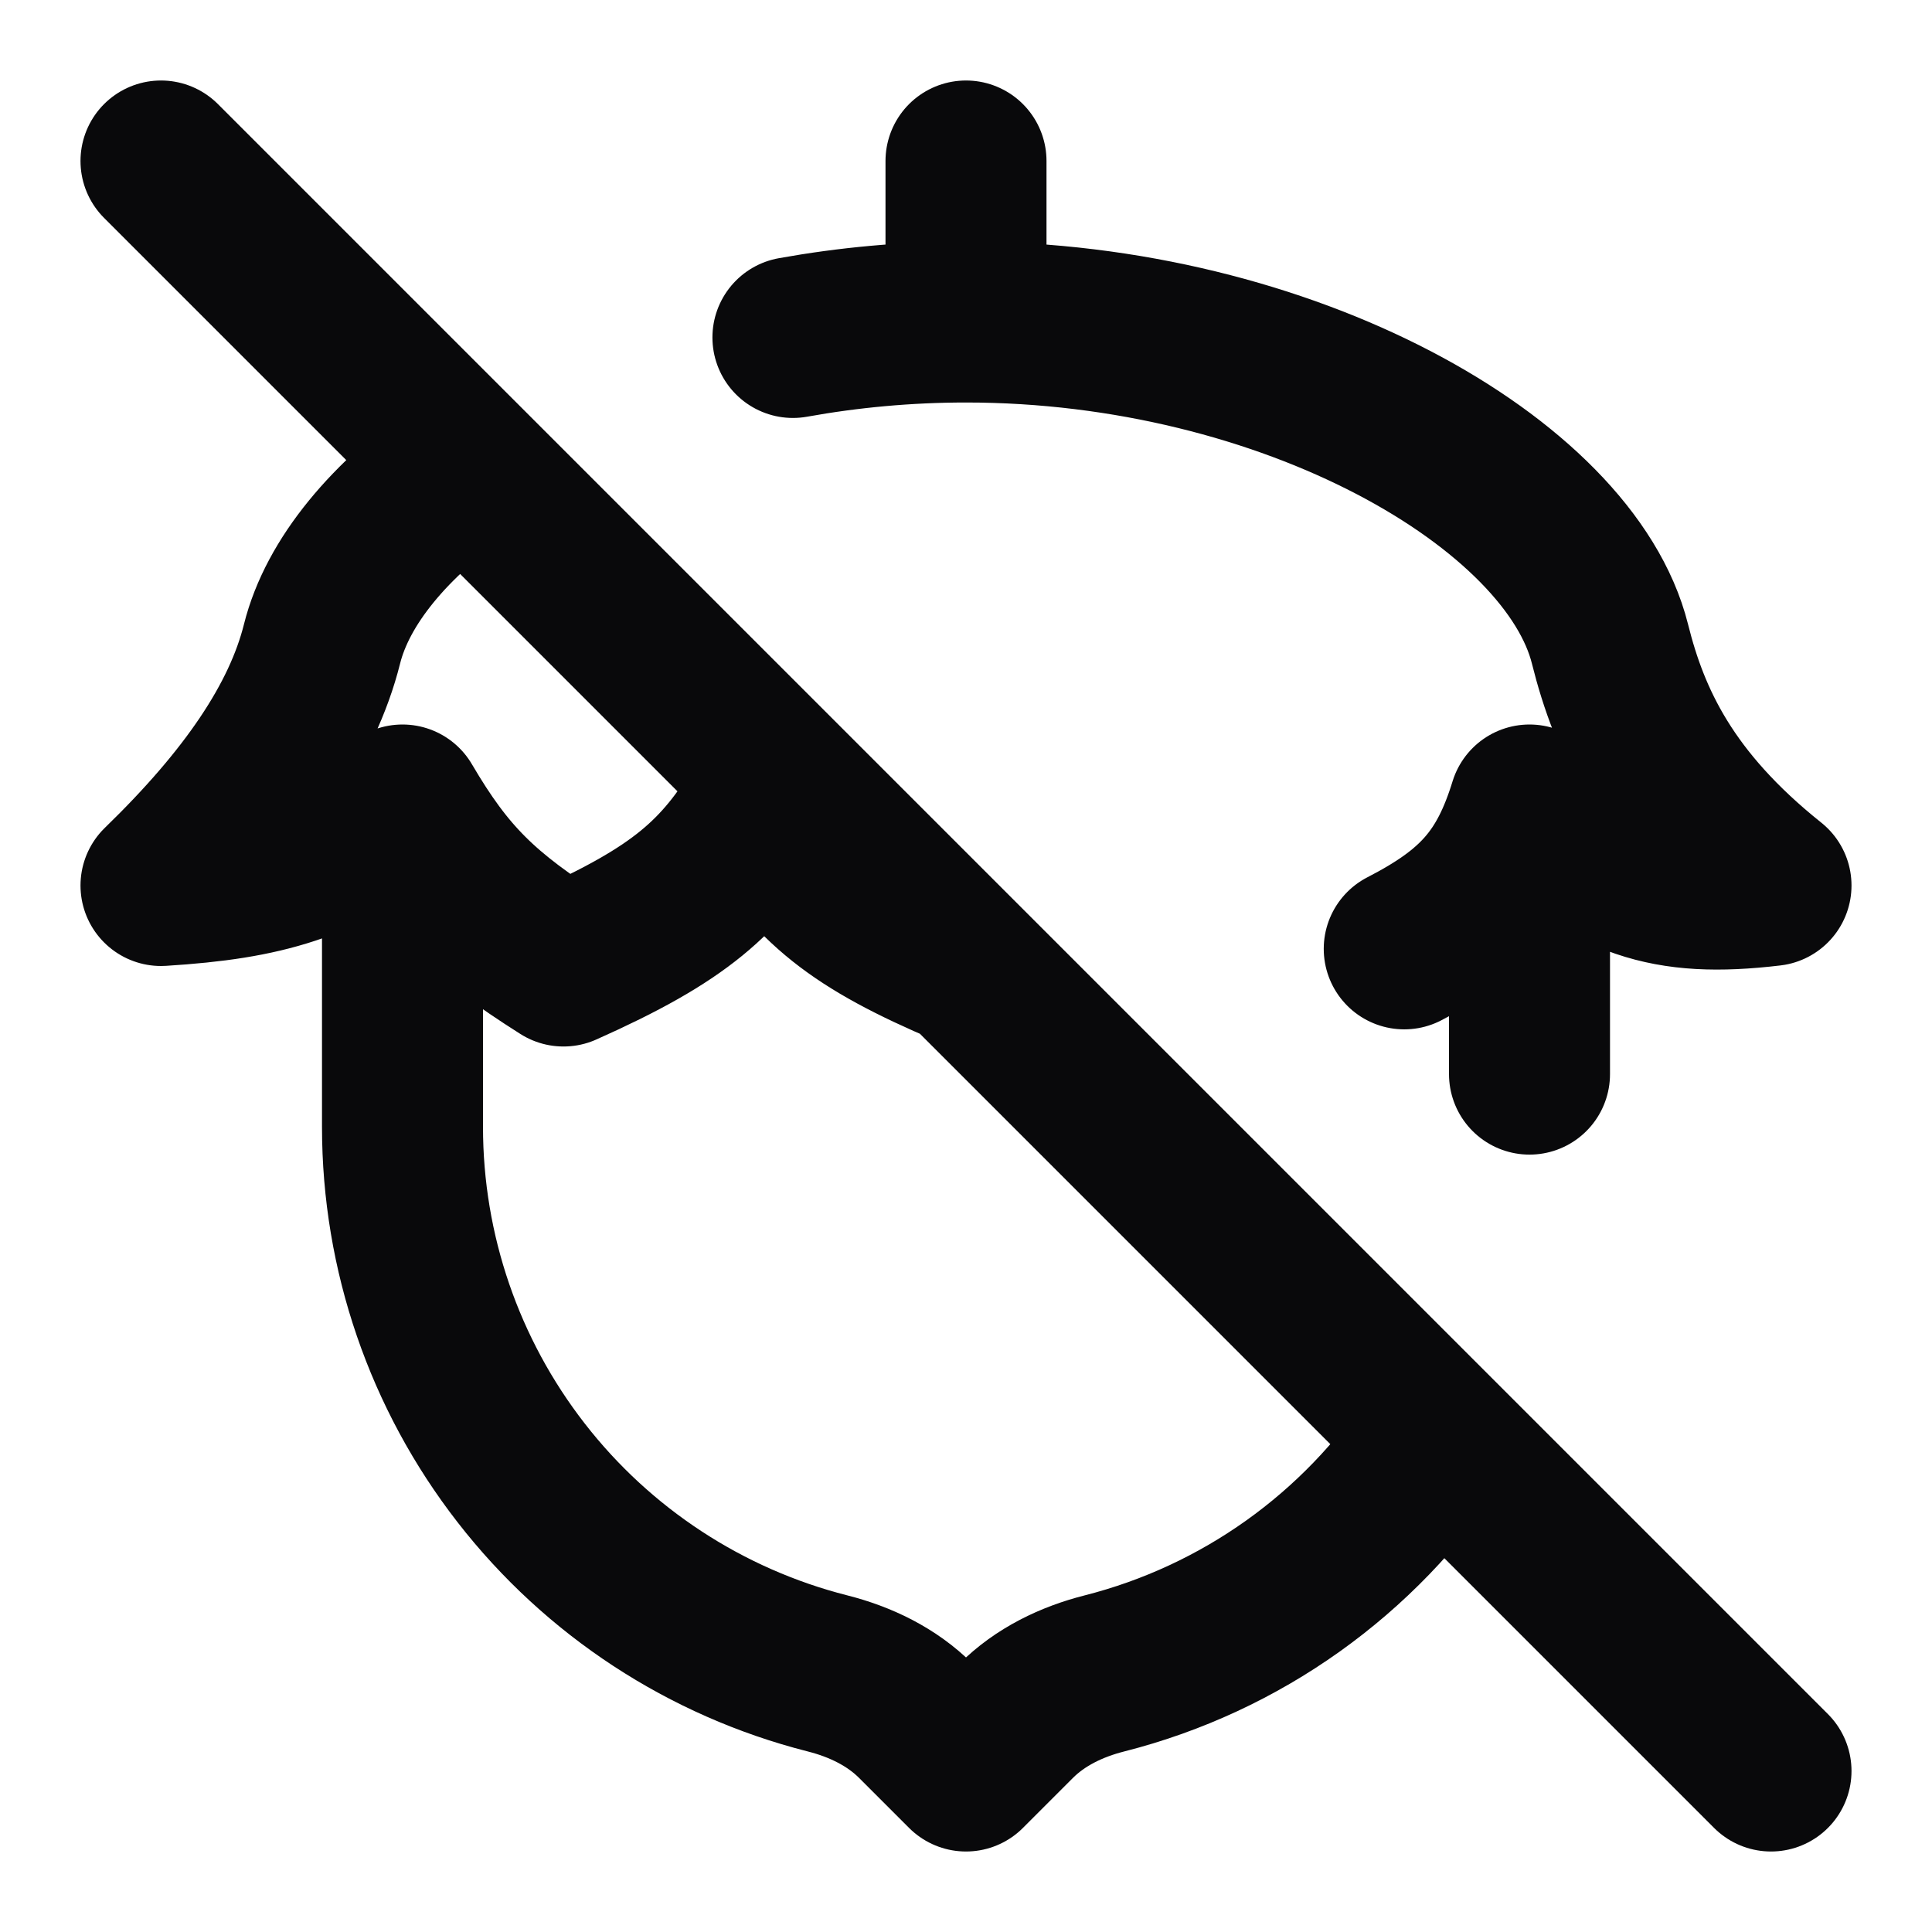 <svg width="24" height="24" viewBox="0 0 24 24" fill="none" xmlns="http://www.w3.org/2000/svg">
<path d="M12 4V2M12 4C16 4 19.5 6 20 8C20.242 8.97 20.703 9.964 22 11C20.683 11.157 20.032 10.916 19 10M12 4C11.26 4 10.539 4.068 9.85 4.192M5 10V14C5 15.557 5.519 17.069 6.475 18.298C7.43 19.527 8.768 20.403 10.277 20.787C10.689 20.891 11.079 21.079 11.379 21.379L12 22L12.621 21.379C12.921 21.079 13.311 20.891 13.723 20.787C15.416 20.356 16.887 19.308 17.848 17.848M5 10C5.54 10.92 5.982 11.356 7 12C8.452 11.353 8.954 10.902 9.5 10C10.095 10.995 10.651 11.427 12 12M5 10C3.972 10.71 3.31 10.918 2 11C3.081 9.952 3.757 8.97 4 8C4.194 7.224 4.84 6.449 5.79 5.79M19 10V13.343M19 10C18.724 10.896 18.331 11.33 17.444 11.787M2 2L22 22" stroke="#09090B" stroke-width="2" stroke-linecap="round" stroke-linejoin="round"/>
</svg>

